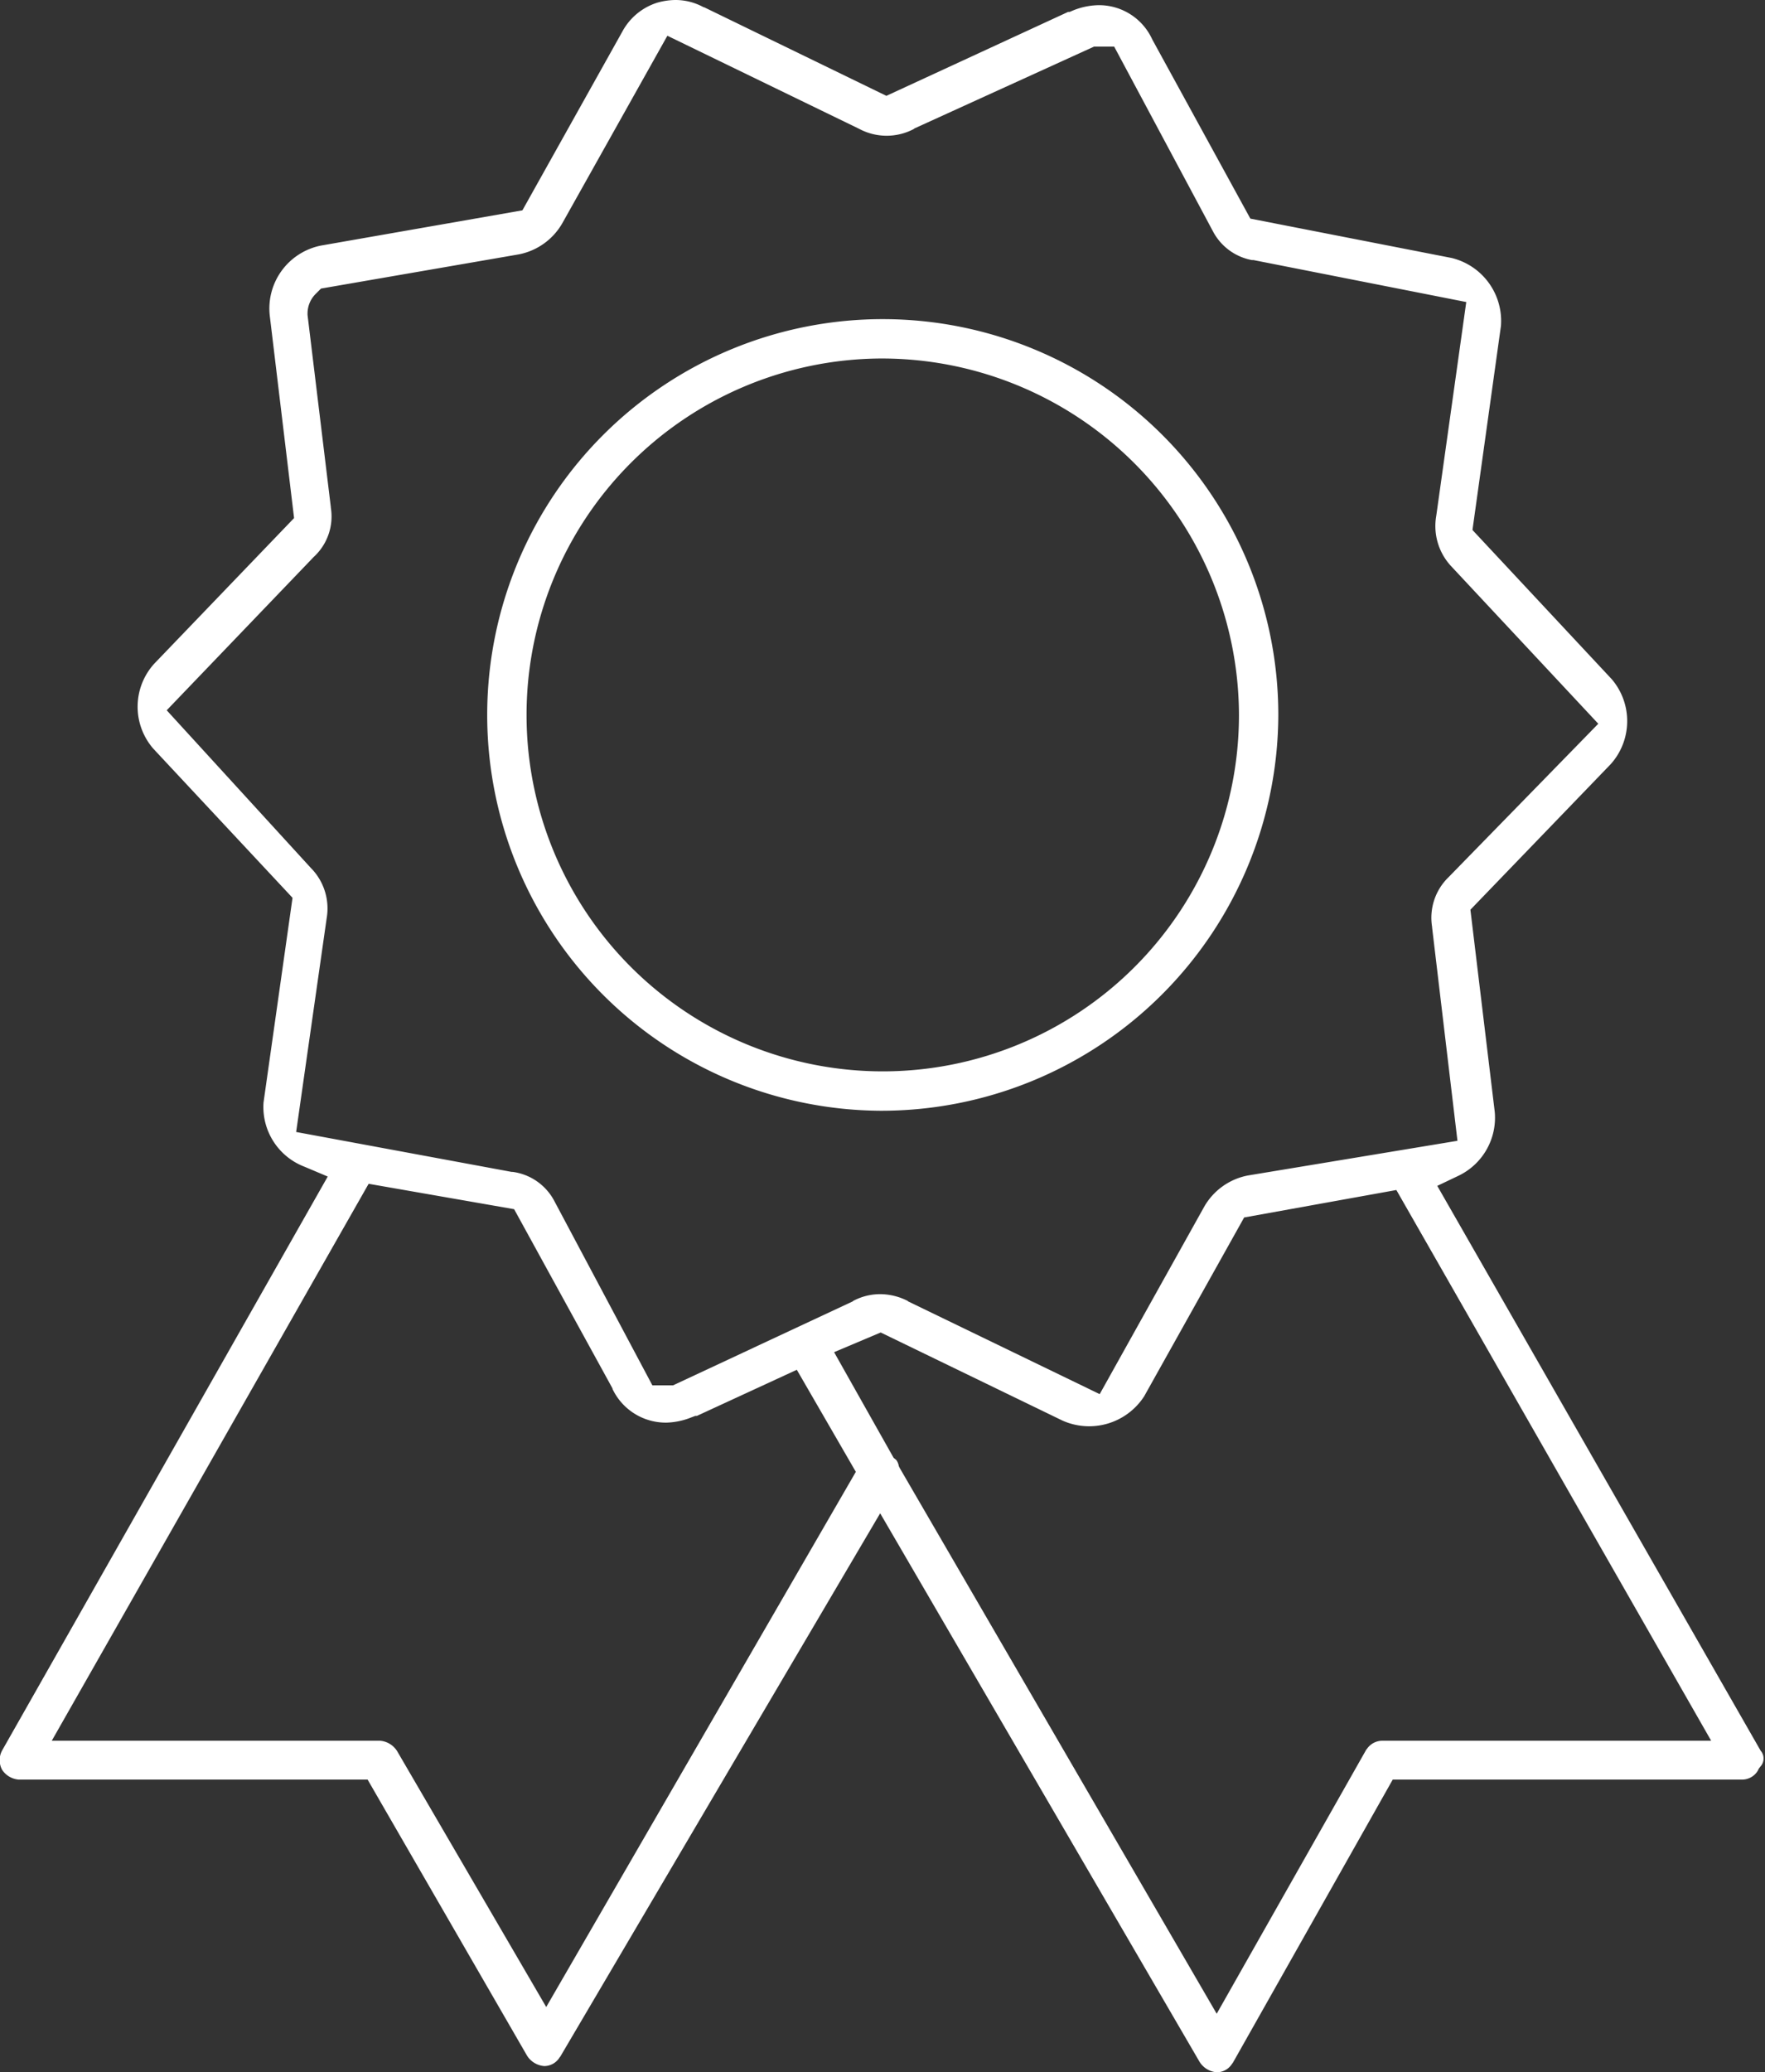 <svg xmlns="http://www.w3.org/2000/svg" width="34.09" height="40" viewBox="0 0 34.09 40">
  <rect x="0" y="0" width="34.09" height="40" fill="#333333" stroke="none"/>
<defs>
    <style>
      .cls-1 {
        fill: #fff;
        fill-rule: evenodd;
      }
    </style>
  </defs>
  <path id="sertificate" class="cls-1" d="M1266.44,1089a0.433,0.433,0,0,1-.33-0.2l-6.17-10.59-6.18,10.49-0.01.01a0.349,0.349,0,0,1-.3.17,0.433,0.433,0,0,1-.33-0.2l-3.08-5.33h-6.74a0.422,0.422,0,0,1-.32-0.19,0.392,0.392,0,0,1-.01-0.35l0.01-.02,6.29-11.08-0.45-.19a1.234,1.234,0,0,1-.79-1.24l0.56-3.95-2.69-2.88a1.234,1.234,0,0,1,.02-1.64l2.7-2.81-0.47-3.91a1.239,1.239,0,0,1,.99-1.35l3.89-.68,1.93-3.45a1.164,1.164,0,0,1,.68-0.56,1.332,1.332,0,0,1,.34-0.05,1.124,1.124,0,0,1,.55.14h0.01l3.52,1.71,3.51-1.62h0.03l0.07-.03a1.375,1.375,0,0,1,.48-0.1,1.13,1.13,0,0,1,1.04.65l0.01,0.02,1.89,3.45,3.89,0.76a1.251,1.251,0,0,1,.95,1.31l-0.55,3.94,2.69,2.88a1.245,1.245,0,0,1-.02,1.64l-2.71,2.81,0.47,3.9a1.242,1.242,0,0,1-.69,1.23l-0.42.2,6.25,10.91,0.01,0.01a0.229,0.229,0,0,1-.02.29l-0.03.04-0.02.04a0.353,0.353,0,0,1-.31.17h-6.74l-3.09,5.47-0.01.01A0.349,0.349,0,0,1,1266.44,1089Zm-7.39-13.9,1.15,2.04,0.05,0.04a0.273,0.273,0,0,1,.05.12l0.02,0.04,6.12,10.53,2.89-5.1,0.01-.01a0.363,0.363,0,0,1,.3-0.16h6.35l-6.08-10.63-2.94.53-1.93,3.45a1.265,1.265,0,0,1-1.58.47l-3.51-1.7Zm-5.56,12.64,5.98-10.33-1.14-1.97-1.93.89h-0.03l-0.08.03a1.375,1.375,0,0,1-.48.1,1.14,1.14,0,0,1-1.04-.65v-0.01l-1.9-3.46-2.81-.49-6.12,10.75h6.34a0.433,0.433,0,0,1,.33.2Zm6.45-13.76a1.186,1.186,0,0,1,.53.13l0.01,0.01,3.7,1.79,2.02-3.62a1.241,1.241,0,0,1,.84-0.6l4.05-.67-0.49-4.12v-0.01a1.09,1.09,0,0,1,.32-0.96l2.89-2.96-2.85-3.05a1.136,1.136,0,0,1-.28-0.96l0.58-4.13-4.11-.81h-0.03a1.071,1.071,0,0,1-.75-0.55l-1.91-3.57h-0.39l-3.47,1.58-0.01.01a1.125,1.125,0,0,1-1.05,0l-0.02-.01-3.69-1.79-2.03,3.62a1.241,1.241,0,0,1-.84.6l-3.82.66-0.1.1a0.534,0.534,0,0,0-.16.38v0.03l0.45,3.71v0.01a1.06,1.06,0,0,1-.33.95l-2.84,2.96,2.79,3.05,0.01,0.01a1.111,1.111,0,0,1,.29.95l-0.59,4.13,4.16,0.77h0.02a1.07,1.07,0,0,1,.8.55l1.9,3.57h0.4l3.47-1.62,0.01-.01A1.112,1.112,0,0,1,1259.94,1073.98Zm0-3.54a7.64,7.64,0,1,1,7.69-7.64A7.667,7.667,0,0,1,1259.94,1070.44Zm0-14.52a6.88,6.88,0,1,0,6.93,6.88A6.9,6.9,0,0,0,1259.94,1055.92Z" transform="translate(-1242.94 -1049)"/>
</svg>
